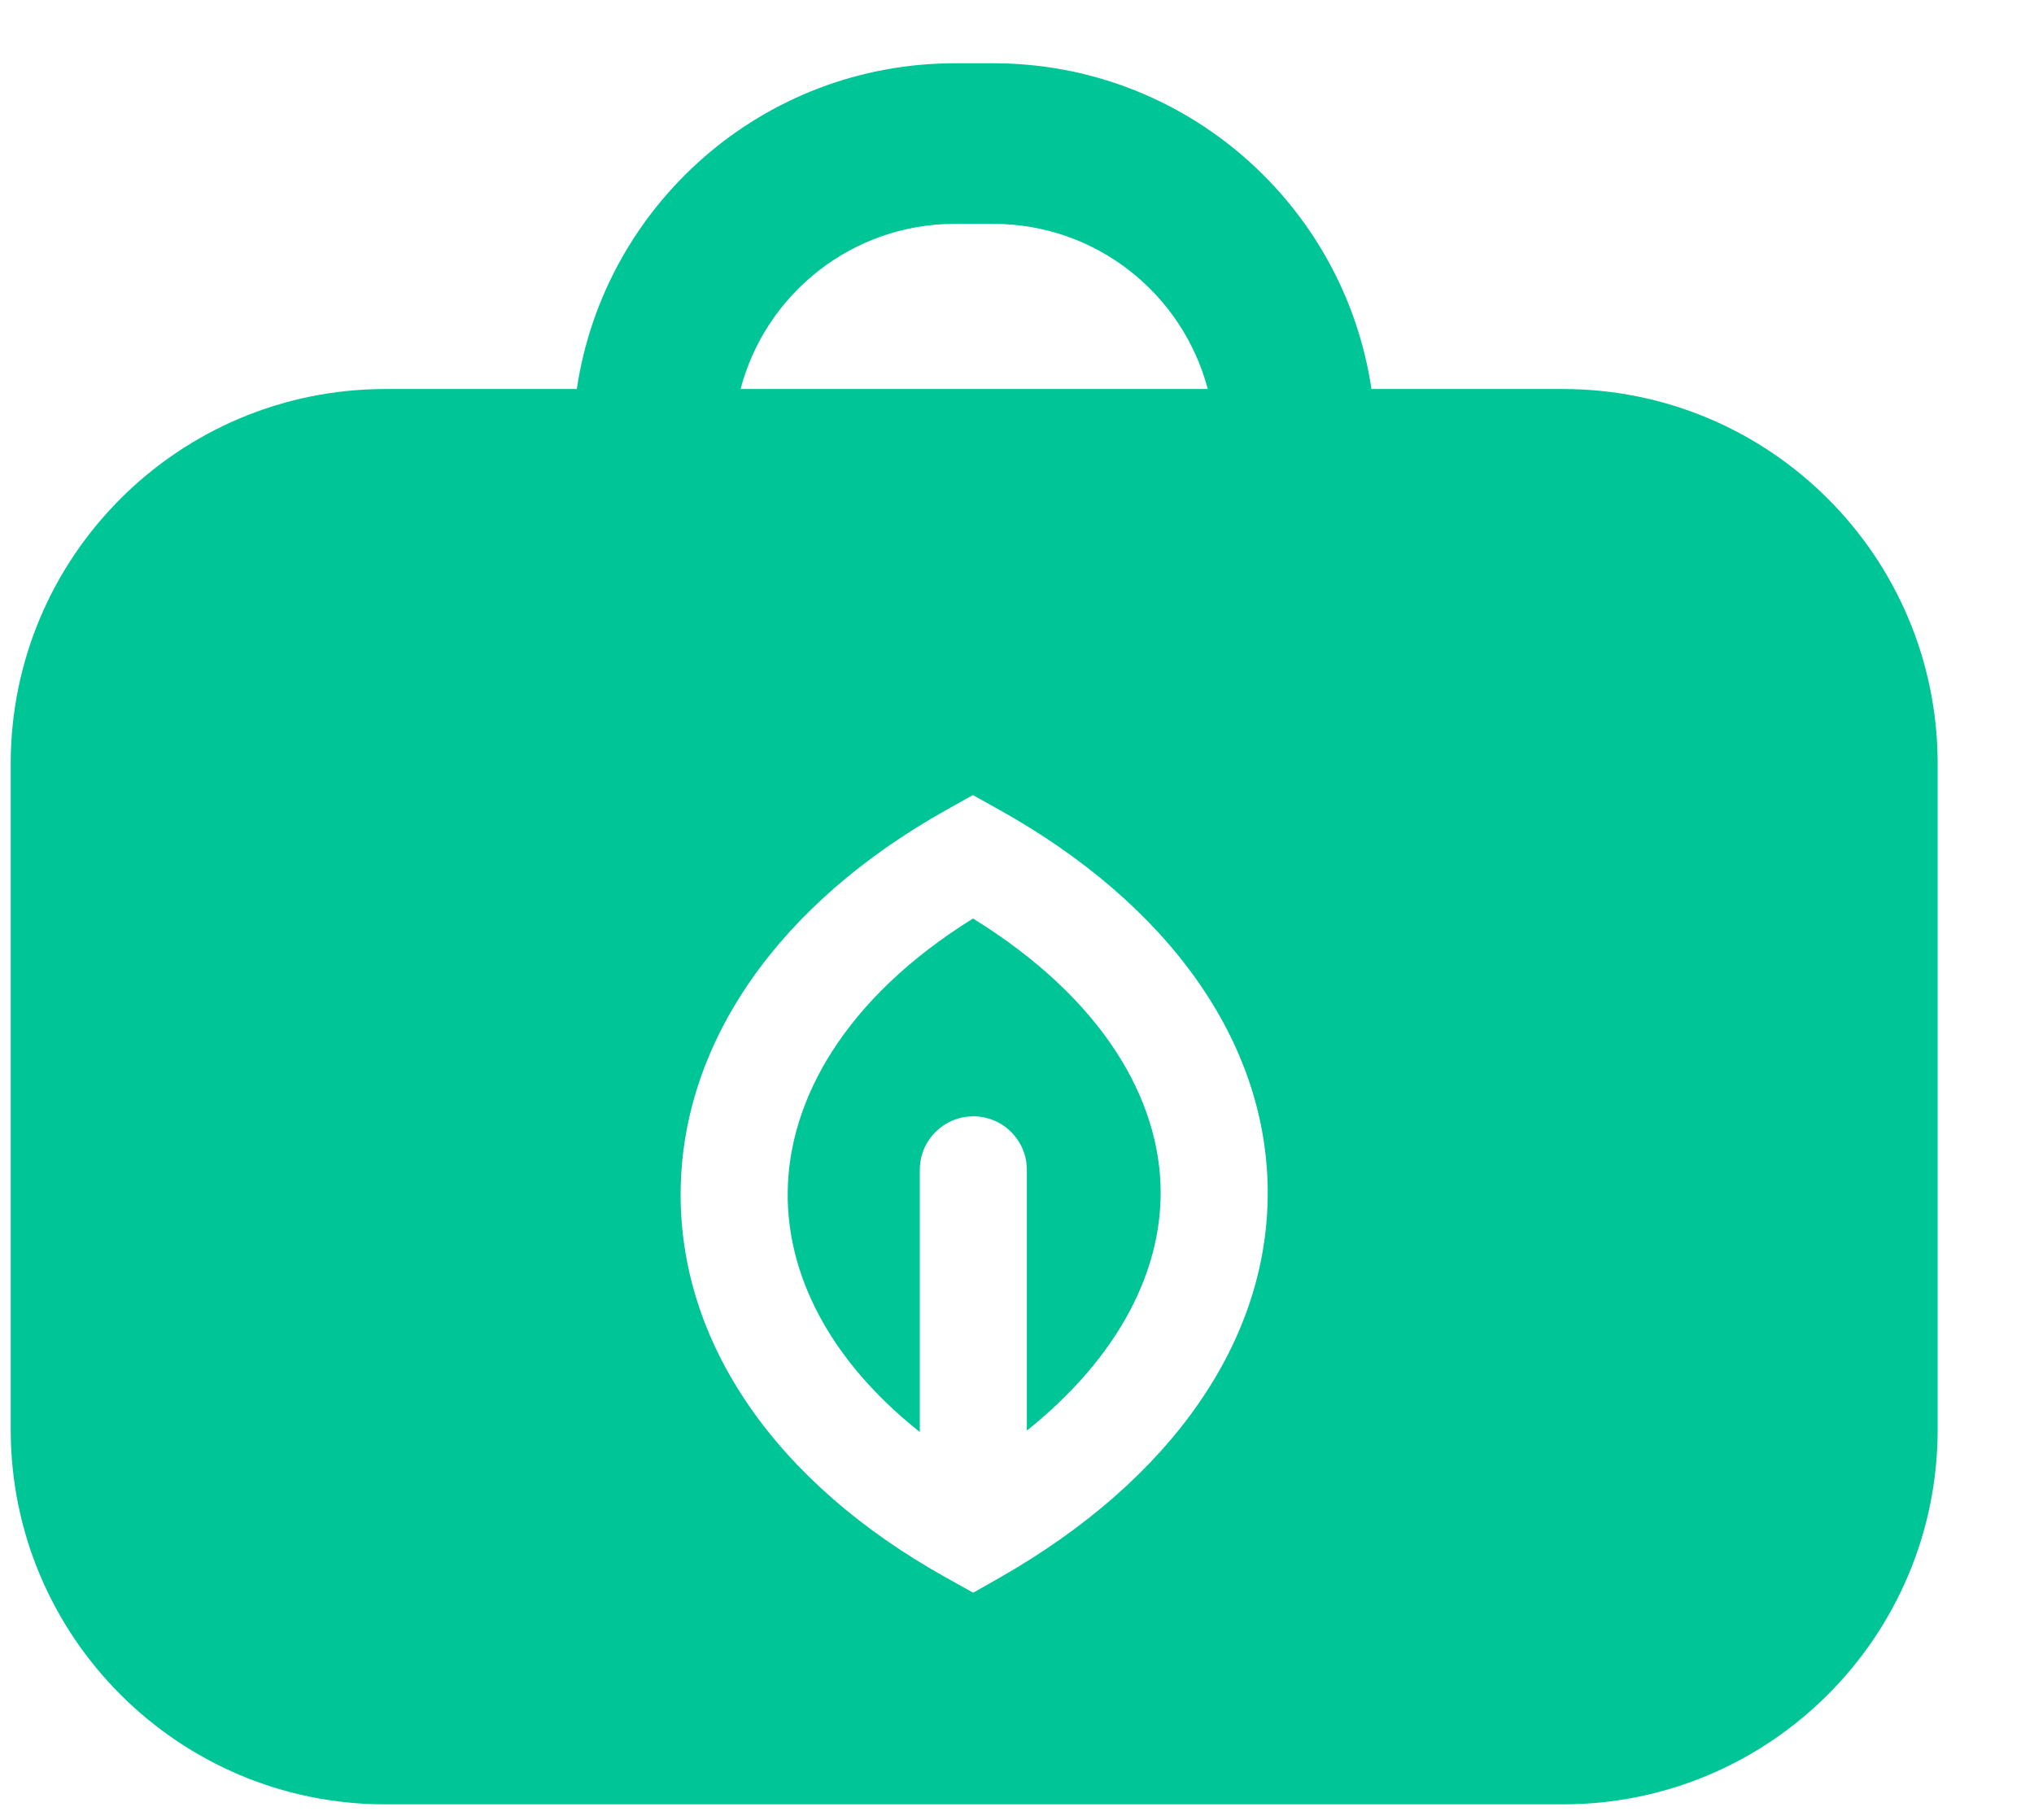 <svg width="19" height="17" viewBox="0 0 19 17" fill="none" xmlns="http://www.w3.org/2000/svg">
<path fill-rule="evenodd" clip-rule="evenodd" d="M6.918 3.634C7.151 2.746 7.959 2.091 8.921 2.091H9.278C10.24 2.091 11.048 2.746 11.282 3.634H6.918ZM5.388 3.634C5.644 1.912 7.128 0.591 8.921 0.591H9.278C11.071 0.591 12.556 1.912 12.811 3.634H14.6C16.533 3.634 18.1 5.201 18.1 7.134V13.354C18.1 15.287 16.533 16.855 14.6 16.855H3.6C1.667 16.855 0.1 15.287 0.1 13.354V7.134C0.1 5.201 1.667 3.634 3.6 3.634H5.388ZM9.332 7.563L9.088 7.427L8.845 7.563C7.27 8.442 6.368 9.742 6.358 11.136C6.347 12.534 7.233 13.845 8.845 14.741L9.091 14.878L9.336 14.739C10.95 13.819 11.85 12.517 11.842 11.125C11.834 9.734 10.921 8.449 9.332 7.563ZM7.358 11.144C7.364 10.271 7.896 9.322 9.089 8.58C10.305 9.332 10.837 10.271 10.842 11.13C10.846 11.862 10.469 12.661 9.592 13.364V10.928C9.592 10.652 9.368 10.428 9.092 10.428C8.816 10.428 8.592 10.652 8.592 10.928V13.377C7.725 12.688 7.352 11.886 7.358 11.144Z" fill="#00C596"/>
</svg>
